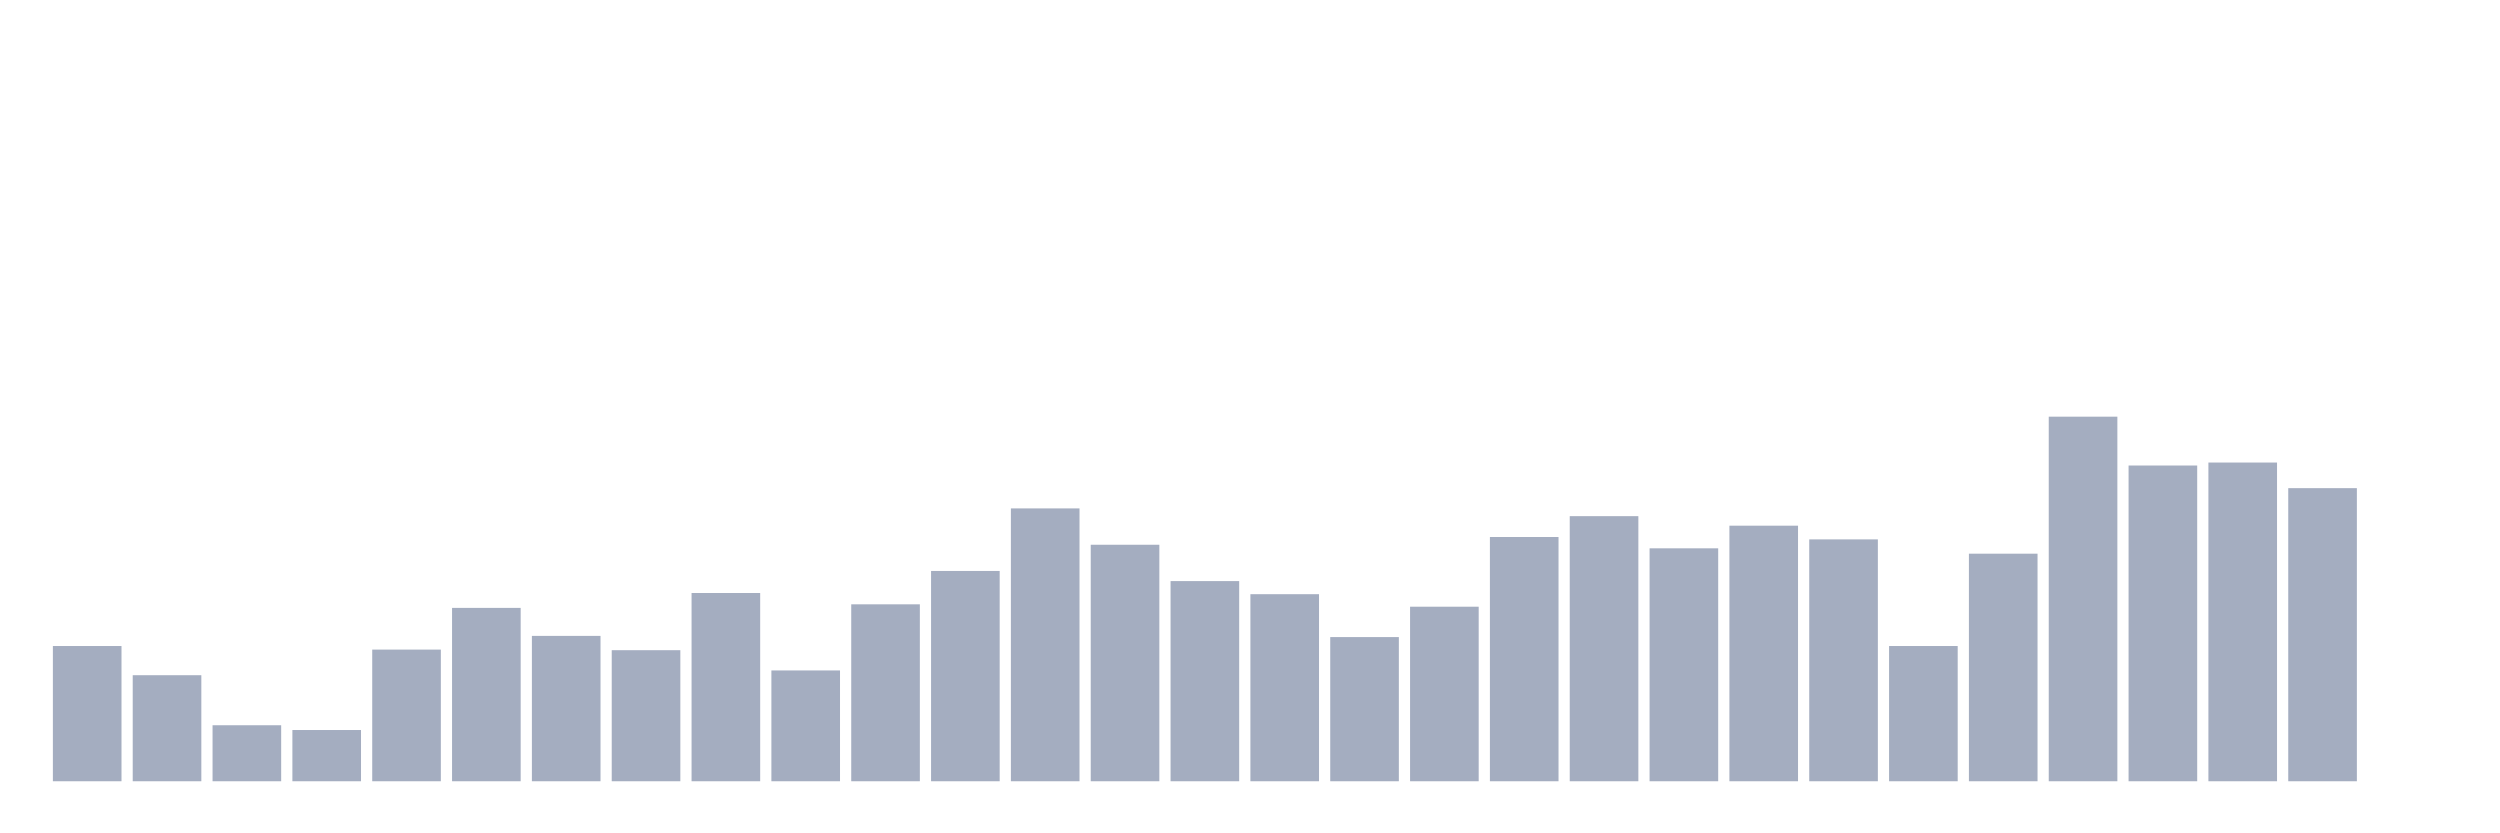 <svg xmlns="http://www.w3.org/2000/svg" viewBox="0 0 480 160"><g transform="translate(10,10)"><rect class="bar" x="0.153" width="13.175" y="114.036" height="25.964" fill="rgb(164,173,192)"></rect><rect class="bar" x="15.482" width="13.175" y="119.641" height="20.359" fill="rgb(164,173,192)"></rect><rect class="bar" x="30.81" width="13.175" y="129.248" height="10.752" fill="rgb(164,173,192)"></rect><rect class="bar" x="46.138" width="13.175" y="130.163" height="9.837" fill="rgb(164,173,192)"></rect><rect class="bar" x="61.466" width="13.175" y="114.722" height="25.278" fill="rgb(164,173,192)"></rect><rect class="bar" x="76.794" width="13.175" y="106.716" height="33.284" fill="rgb(164,173,192)"></rect><rect class="bar" x="92.123" width="13.175" y="112.092" height="27.908" fill="rgb(164,173,192)"></rect><rect class="bar" x="107.451" width="13.175" y="114.837" height="25.163" fill="rgb(164,173,192)"></rect><rect class="bar" x="122.779" width="13.175" y="103.856" height="36.144" fill="rgb(164,173,192)"></rect><rect class="bar" x="138.107" width="13.175" y="118.725" height="21.275" fill="rgb(164,173,192)"></rect><rect class="bar" x="153.436" width="13.175" y="106.029" height="33.971" fill="rgb(164,173,192)"></rect><rect class="bar" x="168.764" width="13.175" y="99.624" height="40.376" fill="rgb(164,173,192)"></rect><rect class="bar" x="184.092" width="13.175" y="87.614" height="52.386" fill="rgb(164,173,192)"></rect><rect class="bar" x="199.42" width="13.175" y="94.592" height="45.408" fill="rgb(164,173,192)"></rect><rect class="bar" x="214.748" width="13.175" y="101.569" height="38.431" fill="rgb(164,173,192)"></rect><rect class="bar" x="230.077" width="13.175" y="104.085" height="35.915" fill="rgb(164,173,192)"></rect><rect class="bar" x="245.405" width="13.175" y="112.32" height="27.68" fill="rgb(164,173,192)"></rect><rect class="bar" x="260.733" width="13.175" y="106.487" height="33.513" fill="rgb(164,173,192)"></rect><rect class="bar" x="276.061" width="13.175" y="93.105" height="46.895" fill="rgb(164,173,192)"></rect><rect class="bar" x="291.39" width="13.175" y="89.101" height="50.899" fill="rgb(164,173,192)"></rect><rect class="bar" x="306.718" width="13.175" y="95.278" height="44.722" fill="rgb(164,173,192)"></rect><rect class="bar" x="322.046" width="13.175" y="90.931" height="49.069" fill="rgb(164,173,192)"></rect><rect class="bar" x="337.374" width="13.175" y="93.562" height="46.438" fill="rgb(164,173,192)"></rect><rect class="bar" x="352.702" width="13.175" y="114.036" height="25.964" fill="rgb(164,173,192)"></rect><rect class="bar" x="368.031" width="13.175" y="96.307" height="43.693" fill="rgb(164,173,192)"></rect><rect class="bar" x="383.359" width="13.175" y="70" height="70" fill="rgb(164,173,192)"></rect><rect class="bar" x="398.687" width="13.175" y="79.379" height="60.621" fill="rgb(164,173,192)"></rect><rect class="bar" x="414.015" width="13.175" y="78.807" height="61.193" fill="rgb(164,173,192)"></rect><rect class="bar" x="429.344" width="13.175" y="83.725" height="56.275" fill="rgb(164,173,192)"></rect><rect class="bar" x="444.672" width="13.175" y="140" height="0" fill="rgb(164,173,192)"></rect></g></svg>